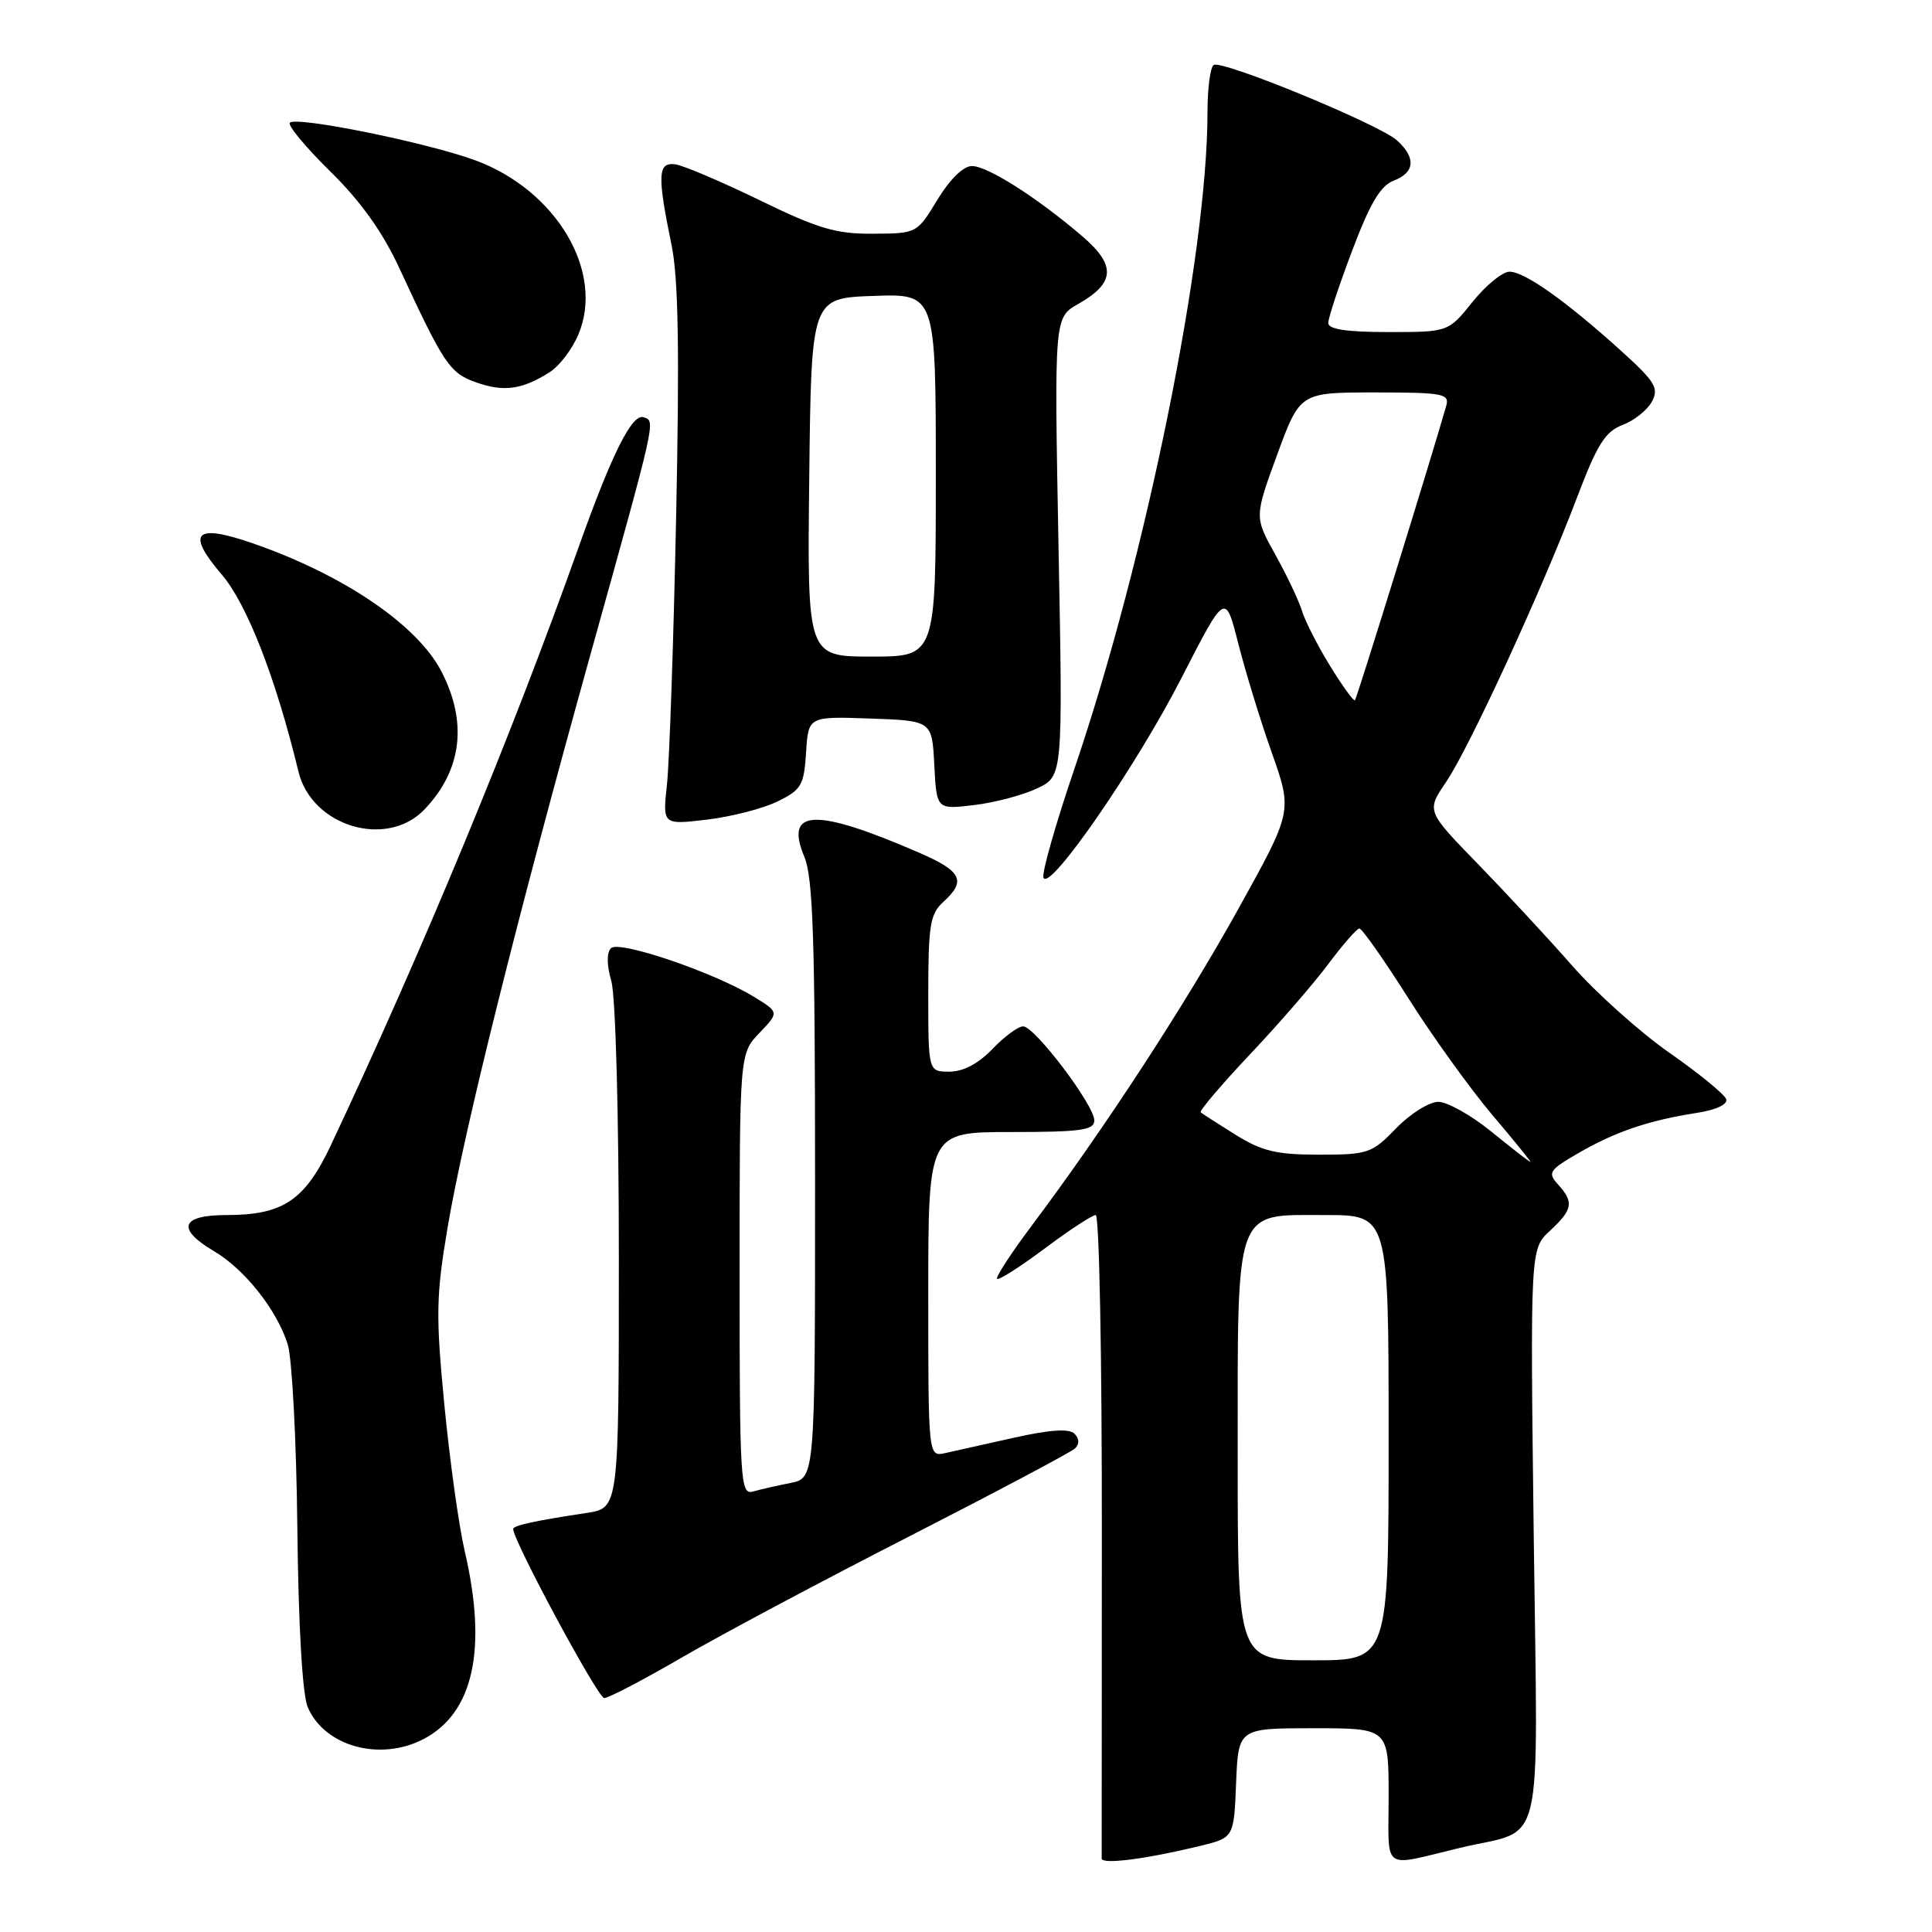 <?xml version="1.0" encoding="UTF-8" standalone="no"?>
<!DOCTYPE svg PUBLIC "-//W3C//DTD SVG 1.1//EN" "http://www.w3.org/Graphics/SVG/1.1/DTD/svg11.dtd" >
<svg xmlns="http://www.w3.org/2000/svg" xmlns:xlink="http://www.w3.org/1999/xlink" version="1.1" viewBox="0 0 256 256">
 <g >
 <path fill="currentColor"
d=" M 159.00 244.60 C 163.50 243.50 163.50 243.50 163.79 236.25 C 164.09 229.00 164.09 229.00 174.04 229.00 C 184.00 229.00 184.00 229.00 184.00 238.02 C 184.00 248.17 182.90 247.38 193.50 244.84 C 204.82 242.14 203.76 246.61 203.23 203.72 C 202.76 165.50 202.76 165.50 205.38 163.08 C 208.41 160.27 208.58 159.30 206.45 156.95 C 205.03 155.38 205.26 155.04 209.20 152.76 C 214.04 149.96 218.49 148.45 224.80 147.47 C 227.37 147.08 228.95 146.34 228.73 145.65 C 228.53 145.02 225.15 142.25 221.21 139.50 C 217.28 136.75 211.50 131.57 208.36 128.00 C 205.22 124.42 199.58 118.34 195.83 114.48 C 189.00 107.46 189.00 107.46 191.62 103.61 C 194.69 99.09 204.31 78.18 208.96 65.93 C 211.64 58.87 212.70 57.18 215.00 56.31 C 216.54 55.73 218.29 54.33 218.89 53.21 C 219.84 51.42 219.32 50.57 214.74 46.43 C 207.51 39.89 202.01 36.00 200.02 36.00 C 199.09 36.00 196.89 37.80 195.12 40.00 C 191.91 44.00 191.91 44.00 183.95 44.00 C 178.44 44.00 176.00 43.63 176.00 42.80 C 176.00 42.14 177.42 37.83 179.17 33.21 C 181.53 26.96 182.92 24.60 184.67 23.94 C 187.49 22.86 187.65 20.90 185.11 18.60 C 182.76 16.48 161.95 7.91 160.82 8.61 C 160.37 8.89 160.00 11.70 160.00 14.85 C 160.00 33.82 151.88 73.88 142.39 101.79 C 139.90 109.11 138.04 115.62 138.26 116.28 C 138.95 118.35 150.49 101.66 156.55 89.84 C 162.36 78.50 162.36 78.50 164.07 85.24 C 165.01 88.95 167.01 95.48 168.52 99.74 C 171.26 107.50 171.26 107.50 164.15 120.32 C 157.04 133.15 146.35 149.55 136.80 162.28 C 134.01 166.00 131.90 169.23 132.12 169.45 C 132.34 169.67 135.18 167.86 138.43 165.43 C 141.69 162.99 144.73 161.00 145.19 161.00 C 145.66 161.00 146.02 180.01 146.00 203.25 C 145.98 226.49 145.97 245.84 145.98 246.26 C 146.00 247.09 151.84 246.34 159.00 244.60 Z  M 56.09 230.45 C 62.74 227.01 64.61 218.52 61.57 205.50 C 60.80 202.20 59.59 193.49 58.88 186.15 C 57.73 174.24 57.78 171.69 59.32 162.59 C 61.48 149.83 68.54 121.53 78.30 86.50 C 86.99 55.32 86.88 55.84 85.30 55.29 C 83.76 54.75 81.11 60.04 76.67 72.50 C 67.79 97.47 56.03 125.85 43.84 151.75 C 40.40 159.05 37.50 161.00 30.05 161.00 C 23.96 161.00 23.32 162.81 28.36 165.79 C 32.43 168.19 36.71 173.60 38.13 178.15 C 38.70 179.99 39.28 190.95 39.40 202.50 C 39.54 215.43 40.07 224.53 40.77 226.19 C 42.97 231.39 50.32 233.44 56.09 230.45 Z  M 90.31 219.65 C 95.36 216.71 108.95 209.47 120.50 203.57 C 132.05 197.66 141.93 192.42 142.45 191.92 C 143.05 191.34 143.02 190.62 142.37 189.97 C 141.67 189.27 139.16 189.44 134.42 190.49 C 130.62 191.34 126.49 192.26 125.25 192.54 C 123.00 193.04 123.00 193.04 123.00 171.52 C 123.00 150.00 123.00 150.00 134.00 150.00 C 143.25 150.00 145.00 149.75 145.00 148.46 C 145.00 146.43 137.10 136.00 135.57 136.00 C 134.91 136.00 133.08 137.35 131.50 139.00 C 129.64 140.94 127.63 142.00 125.81 142.00 C 123.00 142.00 123.00 142.00 123.00 131.65 C 123.00 122.58 123.25 121.09 125.00 119.50 C 128.08 116.71 127.45 115.44 121.75 112.97 C 108.01 107.01 103.91 107.16 106.58 113.53 C 107.73 116.28 108.00 124.52 108.00 156.39 C 108.00 195.84 108.00 195.84 104.75 196.50 C 102.96 196.85 100.71 197.37 99.75 197.64 C 98.11 198.10 98.00 196.26 98.00 168.87 C 98.00 139.61 98.00 139.61 100.63 136.87 C 103.25 134.13 103.25 134.13 99.88 132.07 C 94.52 128.81 82.03 124.57 80.96 125.64 C 80.37 126.23 80.39 127.87 81.01 130.03 C 81.57 132.00 82.00 147.75 82.00 166.66 C 82.00 199.82 82.00 199.82 77.75 200.47 C 70.86 201.51 68.00 202.13 68.00 202.60 C 68.00 204.16 79.22 225.00 80.06 225.00 C 80.64 225.00 85.25 222.59 90.31 219.65 Z  M 56.25 107.25 C 61.21 102.05 61.98 95.73 58.49 88.97 C 55.28 82.77 45.45 76.11 33.34 71.94 C 25.81 69.35 24.64 70.59 29.39 76.14 C 32.73 80.05 36.54 89.82 39.55 102.25 C 41.31 109.51 51.25 112.49 56.25 107.25 Z  M 103.00 106.21 C 106.19 104.65 106.53 104.07 106.81 99.71 C 107.11 94.92 107.11 94.92 115.31 95.21 C 123.50 95.50 123.50 95.50 123.80 101.38 C 124.11 107.27 124.11 107.27 129.05 106.68 C 131.77 106.36 135.54 105.36 137.42 104.47 C 140.84 102.85 140.84 102.85 140.26 72.47 C 139.69 42.08 139.69 42.08 142.85 40.29 C 147.78 37.49 147.92 35.16 143.38 31.28 C 137.40 26.16 130.85 22.00 128.79 22.00 C 127.65 22.00 125.87 23.74 124.21 26.47 C 121.50 30.93 121.49 30.94 115.66 30.97 C 110.75 31.00 108.38 30.29 100.66 26.53 C 95.62 24.08 90.60 21.94 89.50 21.78 C 87.15 21.45 87.07 23.17 88.99 32.50 C 89.89 36.90 90.05 46.50 89.59 68.50 C 89.25 85.00 88.70 100.93 88.38 103.90 C 87.79 109.30 87.79 109.30 93.64 108.61 C 96.86 108.23 101.08 107.15 103.00 106.21 Z  M 72.83 49.32 C 74.12 48.51 75.84 46.25 76.65 44.29 C 80.12 36.00 73.73 25.22 63.00 21.25 C 56.63 18.90 39.29 15.38 38.41 16.26 C 38.08 16.59 40.47 19.48 43.73 22.68 C 47.79 26.67 50.68 30.71 52.90 35.50 C 58.84 48.32 59.59 49.44 63.13 50.68 C 66.77 51.96 69.18 51.63 72.83 49.32 Z  M 164.00 192.96 C 164.00 159.54 163.47 161.00 175.62 161.00 C 184.00 161.00 184.00 161.00 184.00 190.50 C 184.00 220.00 184.00 220.00 174.00 220.00 C 164.00 220.00 164.00 220.00 164.00 192.96 Z  M 197.63 149.96 C 194.95 147.78 191.78 146.00 190.58 146.00 C 189.38 146.00 186.87 147.57 185.00 149.50 C 181.78 152.83 181.27 153.00 174.78 153.00 C 169.15 153.00 167.22 152.54 163.73 150.37 C 161.40 148.92 159.32 147.58 159.10 147.39 C 158.89 147.20 161.81 143.76 165.60 139.74 C 169.40 135.73 174.07 130.33 176.00 127.75 C 177.93 125.17 179.78 123.05 180.12 123.03 C 180.46 123.01 183.38 127.16 186.60 132.25 C 189.82 137.34 194.84 144.31 197.75 147.75 C 200.67 151.19 202.93 153.98 202.78 153.96 C 202.62 153.94 200.31 152.14 197.63 149.96 Z  M 176.25 88.25 C 174.60 85.58 172.93 82.29 172.52 80.95 C 172.11 79.60 170.52 76.25 168.99 73.50 C 166.21 68.50 166.21 68.50 169.23 60.25 C 172.26 52.00 172.26 52.00 182.20 52.00 C 191.18 52.00 192.09 52.17 191.64 53.75 C 189.83 60.14 179.79 92.54 179.54 92.79 C 179.37 92.96 177.89 90.92 176.25 88.25 Z  M 107.23 63.25 C 107.50 39.50 107.50 39.50 115.75 39.21 C 124.00 38.92 124.00 38.92 124.00 62.96 C 124.00 87.00 124.00 87.00 115.48 87.00 C 106.96 87.00 106.96 87.00 107.23 63.25 Z "/>
</g>
</svg>
